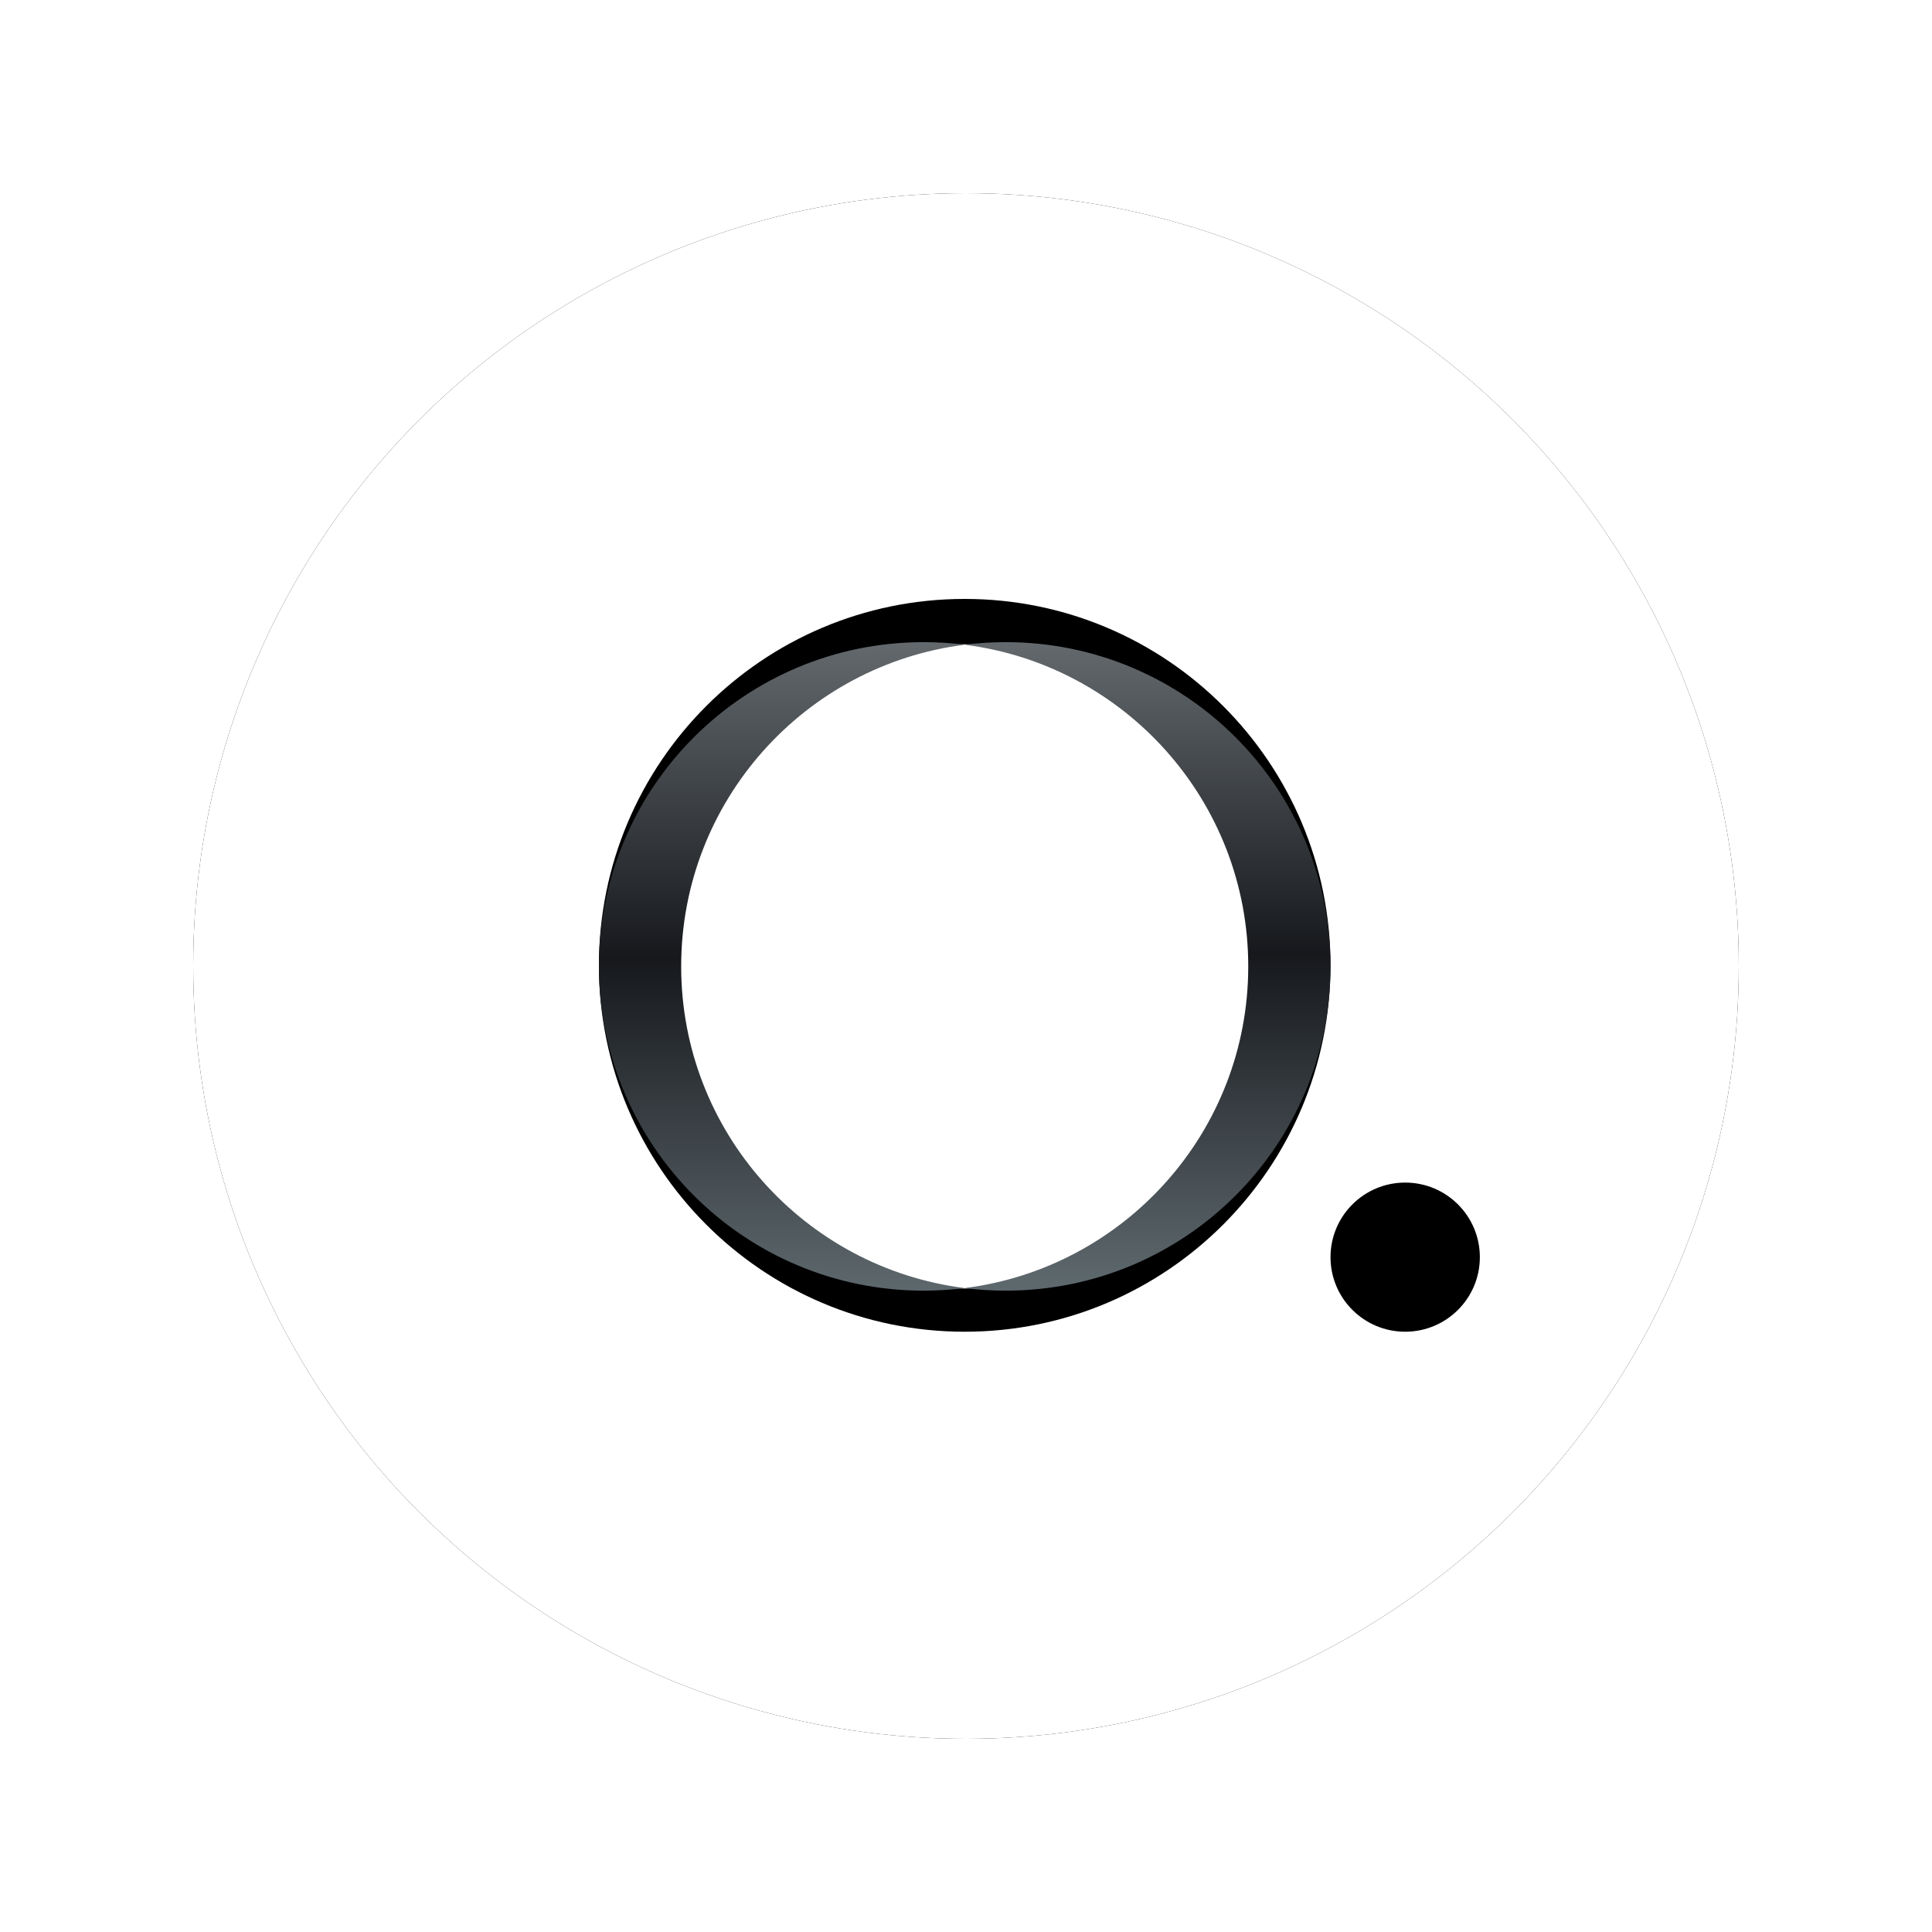 <?xml version="1.0" encoding="UTF-8"?>
<svg width="100px" height="100px" viewBox="0 0 100 100" version="1.1" xmlns="http://www.w3.org/2000/svg" xmlns:xlink="http://www.w3.org/1999/xlink">
    <!-- Generator: Sketch 45.2 (43514) - http://www.bohemiancoding.com/sketch -->
    <title>登录LOGO</title>
    <desc>Created with Sketch.</desc>
    <defs>
        <circle id="path-1" cx="40" cy="40" r="40"></circle>
        <filter x="-18.8%" y="-18.8%" width="137.5%" height="137.5%" filterUnits="objectBoundingBox" id="filter-2">
            <feOffset dx="0" dy="0" in="SourceAlpha" result="shadowOffsetOuter1"></feOffset>
            <feGaussianBlur stdDeviation="5" in="shadowOffsetOuter1" result="shadowBlurOuter1"></feGaussianBlur>
            <feColorMatrix values="0 0 0 0 0.881   0 0 0 0 0.881   0 0 0 0 0.881  0 0 0 1 0" type="matrix" in="shadowBlurOuter1"></feColorMatrix>
        </filter>
        <linearGradient x1="50%" y1="0%" x2="50%" y2="100%" id="linearGradient-3">
            <stop stop-color="#63696D" offset="0%"></stop>
            <stop stop-color="#16181C" offset="48.635%"></stop>
            <stop stop-color="#5D686D" offset="100%"></stop>
        </linearGradient>
        <linearGradient x1="50%" y1="0%" x2="50%" y2="98.762%" id="linearGradient-4">
            <stop stop-color="#63696D" offset="0%"></stop>
            <stop stop-color="#16181C" offset="48.635%"></stop>
            <stop stop-color="#5D686D" offset="100%"></stop>
        </linearGradient>
    </defs>
    <g id="常规发布任务" stroke="none" stroke-width="1" fill="none" fill-rule="evenodd">
        <g id="前端_填写任务详情登录" transform="translate(-670, -279)">
            <g id="Group-6" transform="translate(510, 241)">
                <g id="登录LOGO" transform="translate(170, 48)">
                    <g id="Oval-5">
                        <use fill="black" fill-opacity="1" filter="url(#filter-2)" xlink:href="#path-1"></use>
                        <use fill="#FFFFFF" fill-rule="evenodd" xlink:href="#path-1"></use>
                    </g>
                    <g id="Group-6" transform="translate(21, 21)">
                        <path d="M18.933,37.93 C8.477,37.93 0,29.439 0,18.965 C0,8.491 8.477,0 18.933,0 C29.39,0 37.866,8.491 37.866,18.965 C37.866,29.439 29.39,37.93 18.933,37.93 Z M18.884,35.692 C28.076,35.692 35.527,28.228 35.527,19.021 C35.527,9.814 28.076,2.35 18.884,2.35 C9.692,2.35 2.241,9.814 2.241,19.021 C2.241,28.228 9.692,35.692 18.884,35.692 Z" id="Combined-Shape" fill="#000000"></path>
                        <path d="M18.933,2.371 C18.236,2.283 17.526,2.238 16.805,2.238 C7.524,2.238 0,9.752 0,19.021 C0,28.29 7.524,35.804 16.805,35.804 C17.526,35.804 18.236,35.759 18.933,35.671 C10.657,34.626 4.257,27.57 4.257,19.021 C4.257,10.472 10.657,3.416 18.933,2.371 Z" id="Combined-Shape" fill="url(#linearGradient-3)"></path>
                        <path d="M18.933,35.671 C19.63,35.759 20.341,35.804 21.062,35.804 C30.343,35.804 37.866,28.29 37.866,19.021 C37.866,9.752 30.343,2.238 21.062,2.238 C20.341,2.238 19.63,2.283 18.933,2.371 C27.209,3.416 33.609,10.472 33.609,19.021 C33.609,27.57 27.209,34.626 18.933,35.671 Z" id="Combined-Shape" fill="url(#linearGradient-4)"></path>
                        <ellipse id="Oval-3" fill="#000000" cx="41.732" cy="34.07" rx="3.865" ry="3.86"></ellipse>
                    </g>
                </g>
            </g>
        </g>
    </g>
</svg>